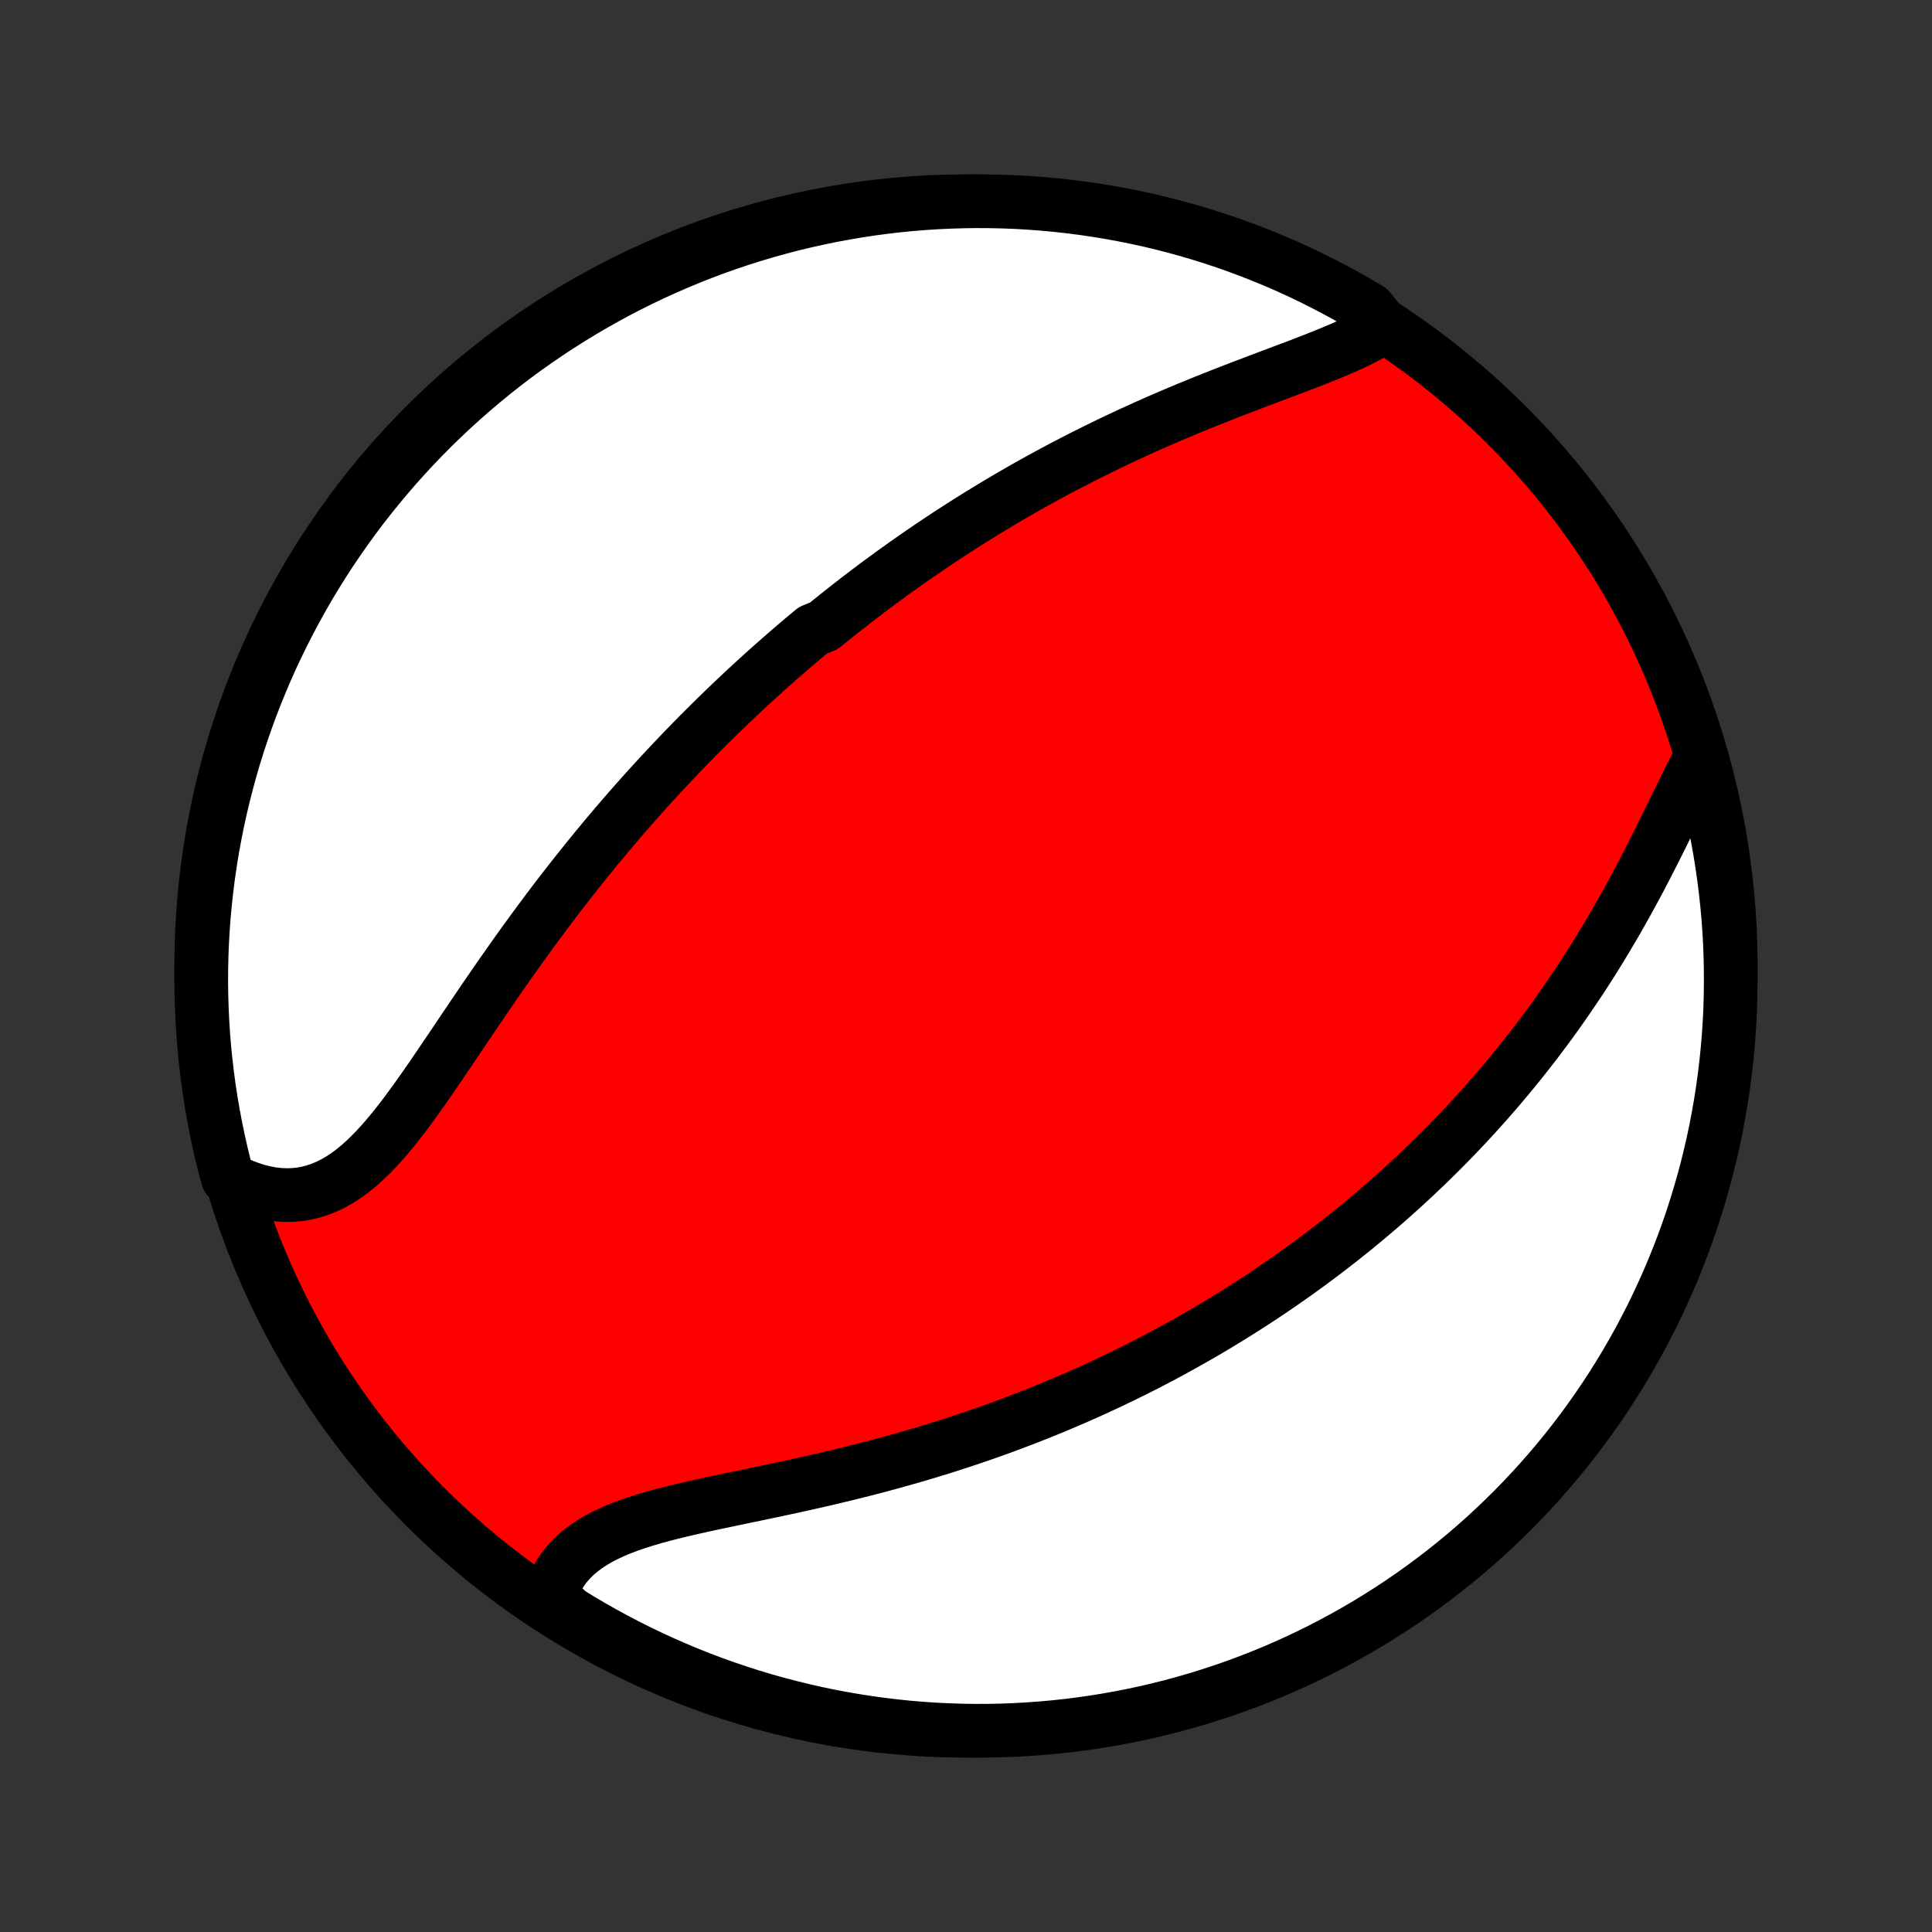 <?xml version="1.0" encoding="utf-8" standalone="no"?>
<!DOCTYPE svg PUBLIC "-//W3C//DTD SVG 1.1//EN"
  "http://www.w3.org/Graphics/SVG/1.1/DTD/svg11.dtd">
<!-- Created with matplotlib (http://matplotlib.org/) -->
<svg height="72pt" version="1.1" viewBox="0 0 72 72" width="72pt" xmlns="http://www.w3.org/2000/svg" xmlns:xlink="http://www.w3.org/1999/xlink">
 <rect x="0" y="0" width="72" height="72" fill="#333333" stroke="none"/>
 <defs>
  <style type="text/css">
*{stroke-linecap:butt;stroke-linejoin:round;}
  </style>
 </defs>
 <g id="figure_1">
  <g id="patch_1">
   <path d="
M0 72
L72 72
L72 0
L0 0
z
" style="fill:none;"/>
  </g>
  <g id="axes_1">
   <g id="PatchCollection_1">
    <defs>
     <path d="
M36 -7.5
C43.558 -7.5 50.808 -10.503 56.153 -15.848
C61.497 -21.192 64.5 -28.442 64.5 -36
C64.5 -43.558 61.497 -50.808 56.153 -56.153
C50.808 -61.497 43.558 -64.5 36 -64.5
C28.442 -64.5 21.192 -61.497 15.848 -56.153
C10.503 -50.808 7.5 -43.558 7.5 -36
C7.5 -28.442 10.503 -21.192 15.848 -15.848
C21.192 -10.503 28.442 -7.5 36 -7.5
z
" id="C0_0_a811fe30f3"/>
     <path d="
M51.552 -59.823
L51.327 -59.682
L51.091 -59.545
L50.845 -59.413
L50.588 -59.284
L50.323 -59.159
L50.05 -59.036
L49.77 -58.916
L49.483 -58.797
L49.192 -58.68
L48.896 -58.563
L48.596 -58.447
L48.293 -58.331
L47.987 -58.216
L47.679 -58.1
L47.369 -57.983
L47.058 -57.866
L46.747 -57.748
L46.435 -57.63
L46.123 -57.51
L45.811 -57.39
L45.499 -57.268
L45.189 -57.145
L44.879 -57.021
L44.571 -56.896
L44.264 -56.77
L43.959 -56.642
L43.655 -56.514
L43.353 -56.384
L43.053 -56.253
L42.755 -56.121
L42.459 -55.987
L42.166 -55.853
L41.874 -55.718
L41.585 -55.582
L41.298 -55.444
L41.014 -55.306
L40.732 -55.167
L40.452 -55.027
L40.175 -54.886
L39.9 -54.744
L39.627 -54.602
L39.357 -54.459
L39.089 -54.314
L38.823 -54.17
L38.56 -54.024
L38.299 -53.878
L38.04 -53.731
L37.784 -53.583
L37.529 -53.435
L37.277 -53.286
L37.027 -53.136
L36.779 -52.986
L36.533 -52.835
L36.289 -52.684
L36.047 -52.532
L35.807 -52.379
L35.569 -52.226
L35.333 -52.072
L35.098 -51.917
L34.865 -51.762
L34.634 -51.606
L34.404 -51.45
L34.176 -51.293
L33.95 -51.135
L33.725 -50.977
L33.502 -50.817
L33.279 -50.658
L33.059 -50.497
L32.839 -50.336
L32.621 -50.174
L32.404 -50.011
L32.188 -49.847
L31.973 -49.683
L31.76 -49.517
L31.547 -49.351
L31.335 -49.184
L31.125 -49.016
L30.915 -48.847
L30.706 -48.678
L30.291 -48.507
L30.084 -48.335
L29.878 -48.162
L29.673 -47.988
L29.468 -47.813
L29.264 -47.636
L29.061 -47.459
L28.858 -47.28
L28.655 -47.1
L28.453 -46.919
L28.252 -46.736
L28.05 -46.552
L27.849 -46.367
L27.649 -46.18
L27.448 -45.991
L27.248 -45.801
L27.049 -45.61
L26.849 -45.417
L26.649 -45.222
L26.45 -45.025
L26.251 -44.827
L26.051 -44.627
L25.852 -44.425
L25.653 -44.221
L25.454 -44.016
L25.255 -43.808
L25.056 -43.598
L24.857 -43.386
L24.657 -43.172
L24.458 -42.956
L24.259 -42.738
L24.059 -42.518
L23.86 -42.295
L23.66 -42.07
L23.46 -41.843
L23.261 -41.613
L23.06 -41.38
L22.86 -41.146
L22.66 -40.909
L22.46 -40.669
L22.259 -40.427
L22.058 -40.182
L21.858 -39.934
L21.657 -39.684
L21.456 -39.431
L21.255 -39.176
L21.054 -38.918
L20.852 -38.658
L20.651 -38.395
L20.45 -38.129
L20.249 -37.86
L20.048 -37.589
L19.847 -37.316
L19.646 -37.04
L19.445 -36.762
L19.244 -36.482
L19.044 -36.199
L18.844 -35.914
L18.643 -35.628
L18.444 -35.339
L18.244 -35.049
L18.044 -34.758
L17.845 -34.465
L17.646 -34.171
L17.447 -33.877
L17.248 -33.582
L17.05 -33.287
L16.852 -32.992
L16.653 -32.698
L16.455 -32.405
L16.256 -32.113
L16.058 -31.823
L15.859 -31.536
L15.659 -31.252
L15.459 -30.972
L15.258 -30.697
L15.056 -30.426
L14.853 -30.162
L14.648 -29.905
L14.441 -29.655
L14.232 -29.414
L14.02 -29.182
L13.806 -28.962
L13.588 -28.752
L13.367 -28.555
L13.143 -28.372
L12.915 -28.203
L12.682 -28.05
L12.445 -27.913
L12.204 -27.793
L11.958 -27.69
L11.708 -27.606
L11.454 -27.541
L11.195 -27.495
L10.933 -27.469
L10.667 -27.462
L10.398 -27.474
L10.127 -27.506
L9.853 -27.558
L9.577 -27.628
L9.3 -27.717
L9.023 -27.824
L8.745 -27.949
L8.495 -28.091
L8.369 -28.537
L8.251 -29.018
L8.142 -29.501
L8.041 -29.986
L7.949 -30.474
L7.865 -30.962
L7.79 -31.453
L7.724 -31.944
L7.666 -32.437
L7.616 -32.931
L7.576 -33.426
L7.544 -33.922
L7.521 -34.418
L7.506 -34.915
L7.5 -35.413
L7.503 -35.91
L7.514 -36.407
L7.534 -36.905
L7.563 -37.402
L7.601 -37.898
L7.647 -38.394
L7.702 -38.889
L7.765 -39.384
L7.837 -39.877
L7.917 -40.369
L8.007 -40.86
L8.104 -41.35
L8.21 -41.837
L8.325 -42.323
L8.448 -42.807
L8.579 -43.289
L8.719 -43.769
L8.867 -44.246
L9.024 -44.721
L9.188 -45.193
L9.361 -45.663
L9.542 -46.129
L9.731 -46.593
L9.927 -47.053
L10.132 -47.51
L10.345 -47.963
L10.566 -48.413
L10.794 -48.858
L11.03 -49.3
L11.273 -49.738
L11.524 -50.172
L11.783 -50.601
L12.049 -51.026
L12.322 -51.447
L12.603 -51.862
L12.89 -52.273
L13.185 -52.679
L13.486 -53.08
L13.795 -53.475
L14.11 -53.865
L14.432 -54.25
L14.76 -54.63
L15.095 -55.003
L15.436 -55.371
L15.784 -55.733
L16.137 -56.089
L16.497 -56.438
L16.863 -56.782
L17.234 -57.119
L17.612 -57.45
L17.994 -57.774
L18.383 -58.092
L18.776 -58.403
L19.175 -58.707
L19.579 -59.004
L19.988 -59.294
L20.402 -59.577
L20.821 -59.853
L21.244 -60.121
L21.672 -60.383
L22.104 -60.636
L22.541 -60.883
L22.981 -61.122
L23.425 -61.353
L23.874 -61.576
L24.326 -61.792
L24.781 -61.999
L25.24 -62.199
L25.702 -62.391
L26.168 -62.575
L26.636 -62.75
L27.107 -62.918
L27.581 -63.077
L28.058 -63.228
L28.537 -63.371
L29.018 -63.505
L29.501 -63.632
L29.986 -63.749
L30.474 -63.858
L30.962 -63.959
L31.453 -64.051
L31.944 -64.135
L32.437 -64.21
L32.931 -64.276
L33.426 -64.334
L33.922 -64.384
L34.418 -64.424
L34.915 -64.456
L35.413 -64.479
L35.91 -64.494
L36.407 -64.5
L36.905 -64.497
L37.402 -64.486
L37.898 -64.466
L38.394 -64.437
L38.889 -64.399
L39.384 -64.353
L39.877 -64.298
L40.369 -64.235
L40.86 -64.163
L41.35 -64.082
L41.837 -63.993
L42.323 -63.896
L42.807 -63.79
L43.289 -63.675
L43.769 -63.552
L44.246 -63.421
L44.721 -63.281
L45.193 -63.133
L45.663 -62.977
L46.129 -62.812
L46.593 -62.639
L47.053 -62.458
L47.51 -62.27
L47.963 -62.073
L48.413 -61.868
L48.858 -61.655
L49.3 -61.434
L49.738 -61.206
L50.172 -60.97
L50.601 -60.727
L51.026 -60.476
z
" id="C0_1_655be3e27e"/>
     <path d="
M63.336 -43.694
L63.185 -43.405
L63.035 -43.109
L62.884 -42.806
L62.732 -42.499
L62.579 -42.187
L62.425 -41.871
L62.27 -41.553
L62.113 -41.233
L61.955 -40.912
L61.794 -40.589
L61.632 -40.267
L61.468 -39.944
L61.302 -39.622
L61.134 -39.301
L60.964 -38.981
L60.792 -38.663
L60.618 -38.346
L60.442 -38.032
L60.265 -37.72
L60.085 -37.411
L59.904 -37.104
L59.721 -36.8
L59.537 -36.499
L59.351 -36.201
L59.164 -35.906
L58.975 -35.614
L58.785 -35.326
L58.593 -35.041
L58.401 -34.759
L58.207 -34.481
L58.013 -34.206
L57.817 -33.934
L57.62 -33.666
L57.422 -33.401
L57.224 -33.139
L57.024 -32.881
L56.824 -32.626
L56.623 -32.374
L56.422 -32.125
L56.219 -31.88
L56.016 -31.637
L55.813 -31.398
L55.609 -31.162
L55.404 -30.929
L55.199 -30.698
L54.993 -30.471
L54.787 -30.247
L54.58 -30.025
L54.373 -29.806
L54.165 -29.59
L53.957 -29.376
L53.748 -29.165
L53.539 -28.956
L53.329 -28.75
L53.119 -28.546
L52.908 -28.345
L52.697 -28.146
L52.485 -27.949
L52.273 -27.754
L52.06 -27.562
L51.846 -27.371
L51.632 -27.183
L51.418 -26.997
L51.202 -26.812
L50.986 -26.63
L50.769 -26.449
L50.552 -26.27
L50.334 -26.093
L50.115 -25.918
L49.895 -25.744
L49.674 -25.572
L49.453 -25.402
L49.23 -25.233
L49.007 -25.066
L48.783 -24.9
L48.557 -24.736
L48.331 -24.573
L48.104 -24.412
L47.875 -24.252
L47.645 -24.093
L47.414 -23.935
L47.182 -23.779
L46.949 -23.624
L46.714 -23.471
L46.477 -23.318
L46.239 -23.167
L46 -23.017
L45.76 -22.868
L45.517 -22.72
L45.273 -22.573
L45.028 -22.427
L44.78 -22.283
L44.531 -22.14
L44.28 -21.997
L44.027 -21.856
L43.772 -21.715
L43.515 -21.576
L43.256 -21.438
L42.995 -21.3
L42.732 -21.164
L42.467 -21.029
L42.199 -20.895
L41.929 -20.762
L41.657 -20.63
L41.383 -20.499
L41.105 -20.369
L40.826 -20.24
L40.544 -20.112
L40.259 -19.985
L39.971 -19.859
L39.681 -19.735
L39.388 -19.611
L39.093 -19.489
L38.794 -19.368
L38.493 -19.248
L38.189 -19.129
L37.882 -19.012
L37.572 -18.895
L37.259 -18.78
L36.943 -18.667
L36.624 -18.555
L36.302 -18.444
L35.977 -18.335
L35.649 -18.227
L35.319 -18.12
L34.985 -18.015
L34.648 -17.912
L34.309 -17.81
L33.967 -17.71
L33.622 -17.612
L33.274 -17.515
L32.924 -17.42
L32.572 -17.326
L32.217 -17.234
L31.86 -17.144
L31.501 -17.055
L31.14 -16.969
L30.777 -16.883
L30.413 -16.799
L30.048 -16.717
L29.682 -16.636
L29.316 -16.556
L28.949 -16.478
L28.582 -16.4
L28.215 -16.323
L27.85 -16.247
L27.485 -16.171
L27.123 -16.095
L26.762 -16.019
L26.405 -15.943
L26.051 -15.865
L25.701 -15.787
L25.356 -15.706
L25.017 -15.623
L24.683 -15.537
L24.357 -15.447
L24.038 -15.353
L23.728 -15.255
L23.427 -15.151
L23.137 -15.041
L22.857 -14.924
L22.589 -14.8
L22.334 -14.668
L22.092 -14.527
L21.864 -14.377
L21.651 -14.219
L21.452 -14.05
L21.27 -13.871
L21.103 -13.682
L20.952 -13.483
L20.818 -13.275
L20.7 -13.056
L20.599 -12.829
L20.514 -12.592
L20.759 -12.346
L21.182 -11.918
L21.609 -11.655
L22.04 -11.4
L22.476 -11.153
L22.916 -10.913
L23.36 -10.681
L23.808 -10.456
L24.259 -10.24
L24.714 -10.031
L25.173 -9.83
L25.634 -9.637
L26.099 -9.452
L26.567 -9.275
L27.038 -9.106
L27.512 -8.946
L27.988 -8.793
L28.466 -8.649
L28.947 -8.514
L29.43 -8.387
L29.915 -8.268
L30.402 -8.157
L30.89 -8.055
L31.381 -7.962
L31.872 -7.877
L32.365 -7.801
L32.859 -7.733
L33.353 -7.674
L33.849 -7.623
L34.346 -7.581
L34.842 -7.548
L35.339 -7.524
L35.837 -7.508
L36.334 -7.5
L36.831 -7.502
L37.329 -7.512
L37.825 -7.531
L38.321 -7.559
L38.817 -7.595
L39.311 -7.64
L39.805 -7.693
L40.297 -7.755
L40.788 -7.826
L41.278 -7.905
L41.766 -7.993
L42.252 -8.089
L42.736 -8.194
L43.219 -8.308
L43.699 -8.429
L44.176 -8.56
L44.652 -8.698
L45.124 -8.845
L45.594 -9
L46.061 -9.163
L46.525 -9.335
L46.985 -9.515
L47.443 -9.702
L47.897 -9.898
L48.347 -10.102
L48.793 -10.313
L49.236 -10.533
L49.674 -10.76
L50.108 -10.995
L50.538 -11.237
L50.964 -11.487
L51.385 -11.745
L51.801 -12.009
L52.213 -12.282
L52.62 -12.561
L53.021 -12.848
L53.417 -13.141
L53.809 -13.442
L54.194 -13.749
L54.574 -14.063
L54.949 -14.384
L55.317 -14.711
L55.68 -15.046
L56.037 -15.386
L56.388 -15.732
L56.732 -16.085
L57.07 -16.444
L57.402 -16.809
L57.727 -17.18
L58.046 -17.556
L58.358 -17.938
L58.663 -18.325
L58.961 -18.718
L59.252 -19.116
L59.536 -19.52
L59.813 -19.928
L60.083 -20.341
L60.345 -20.759
L60.6 -21.182
L60.847 -21.609
L61.087 -22.04
L61.319 -22.476
L61.544 -22.916
L61.76 -23.36
L61.969 -23.808
L62.17 -24.259
L62.363 -24.714
L62.548 -25.173
L62.725 -25.634
L62.894 -26.099
L63.054 -26.567
L63.206 -27.038
L63.35 -27.512
L63.486 -27.988
L63.614 -28.466
L63.732 -28.947
L63.843 -29.43
L63.945 -29.915
L64.038 -30.402
L64.123 -30.89
L64.2 -31.381
L64.267 -31.872
L64.326 -32.365
L64.377 -32.859
L64.419 -33.353
L64.452 -33.849
L64.477 -34.346
L64.492 -34.842
L64.499 -35.339
L64.498 -35.837
L64.488 -36.334
L64.469 -36.831
L64.442 -37.329
L64.405 -37.825
L64.361 -38.321
L64.307 -38.817
L64.245 -39.311
L64.174 -39.805
L64.095 -40.297
L64.007 -40.788
L63.911 -41.278
L63.806 -41.766
L63.693 -42.252
L63.571 -42.736
z
" id="C0_2_253bd2a3a8"/>
    </defs>
    <g clip-path="url(#p1bffca34e9)">
     <use style="fill:#ff0000;stroke:#000000;stroke-width:2.0;" x="0.0" xlink:href="#C0_0_a811fe30f3" y="72.0"/>
    </g>
    <g clip-path="url(#p1bffca34e9)">
     <use style="fill:#ffffff;stroke:#000000;stroke-width:2.0;" x="0.0" xlink:href="#C0_1_655be3e27e" y="72.0"/>
    </g>
    <g clip-path="url(#p1bffca34e9)">
     <use style="fill:#ffffff;stroke:#000000;stroke-width:2.0;" x="0.0" xlink:href="#C0_2_253bd2a3a8" y="72.0"/>
    </g>
   </g>
  </g>
 </g>
 <defs>
  <clipPath id="p1bffca34e9">
   <rect height="72.0" width="72.0" x="0.0" y="0.0"/>
  </clipPath>
 </defs>
</svg>
